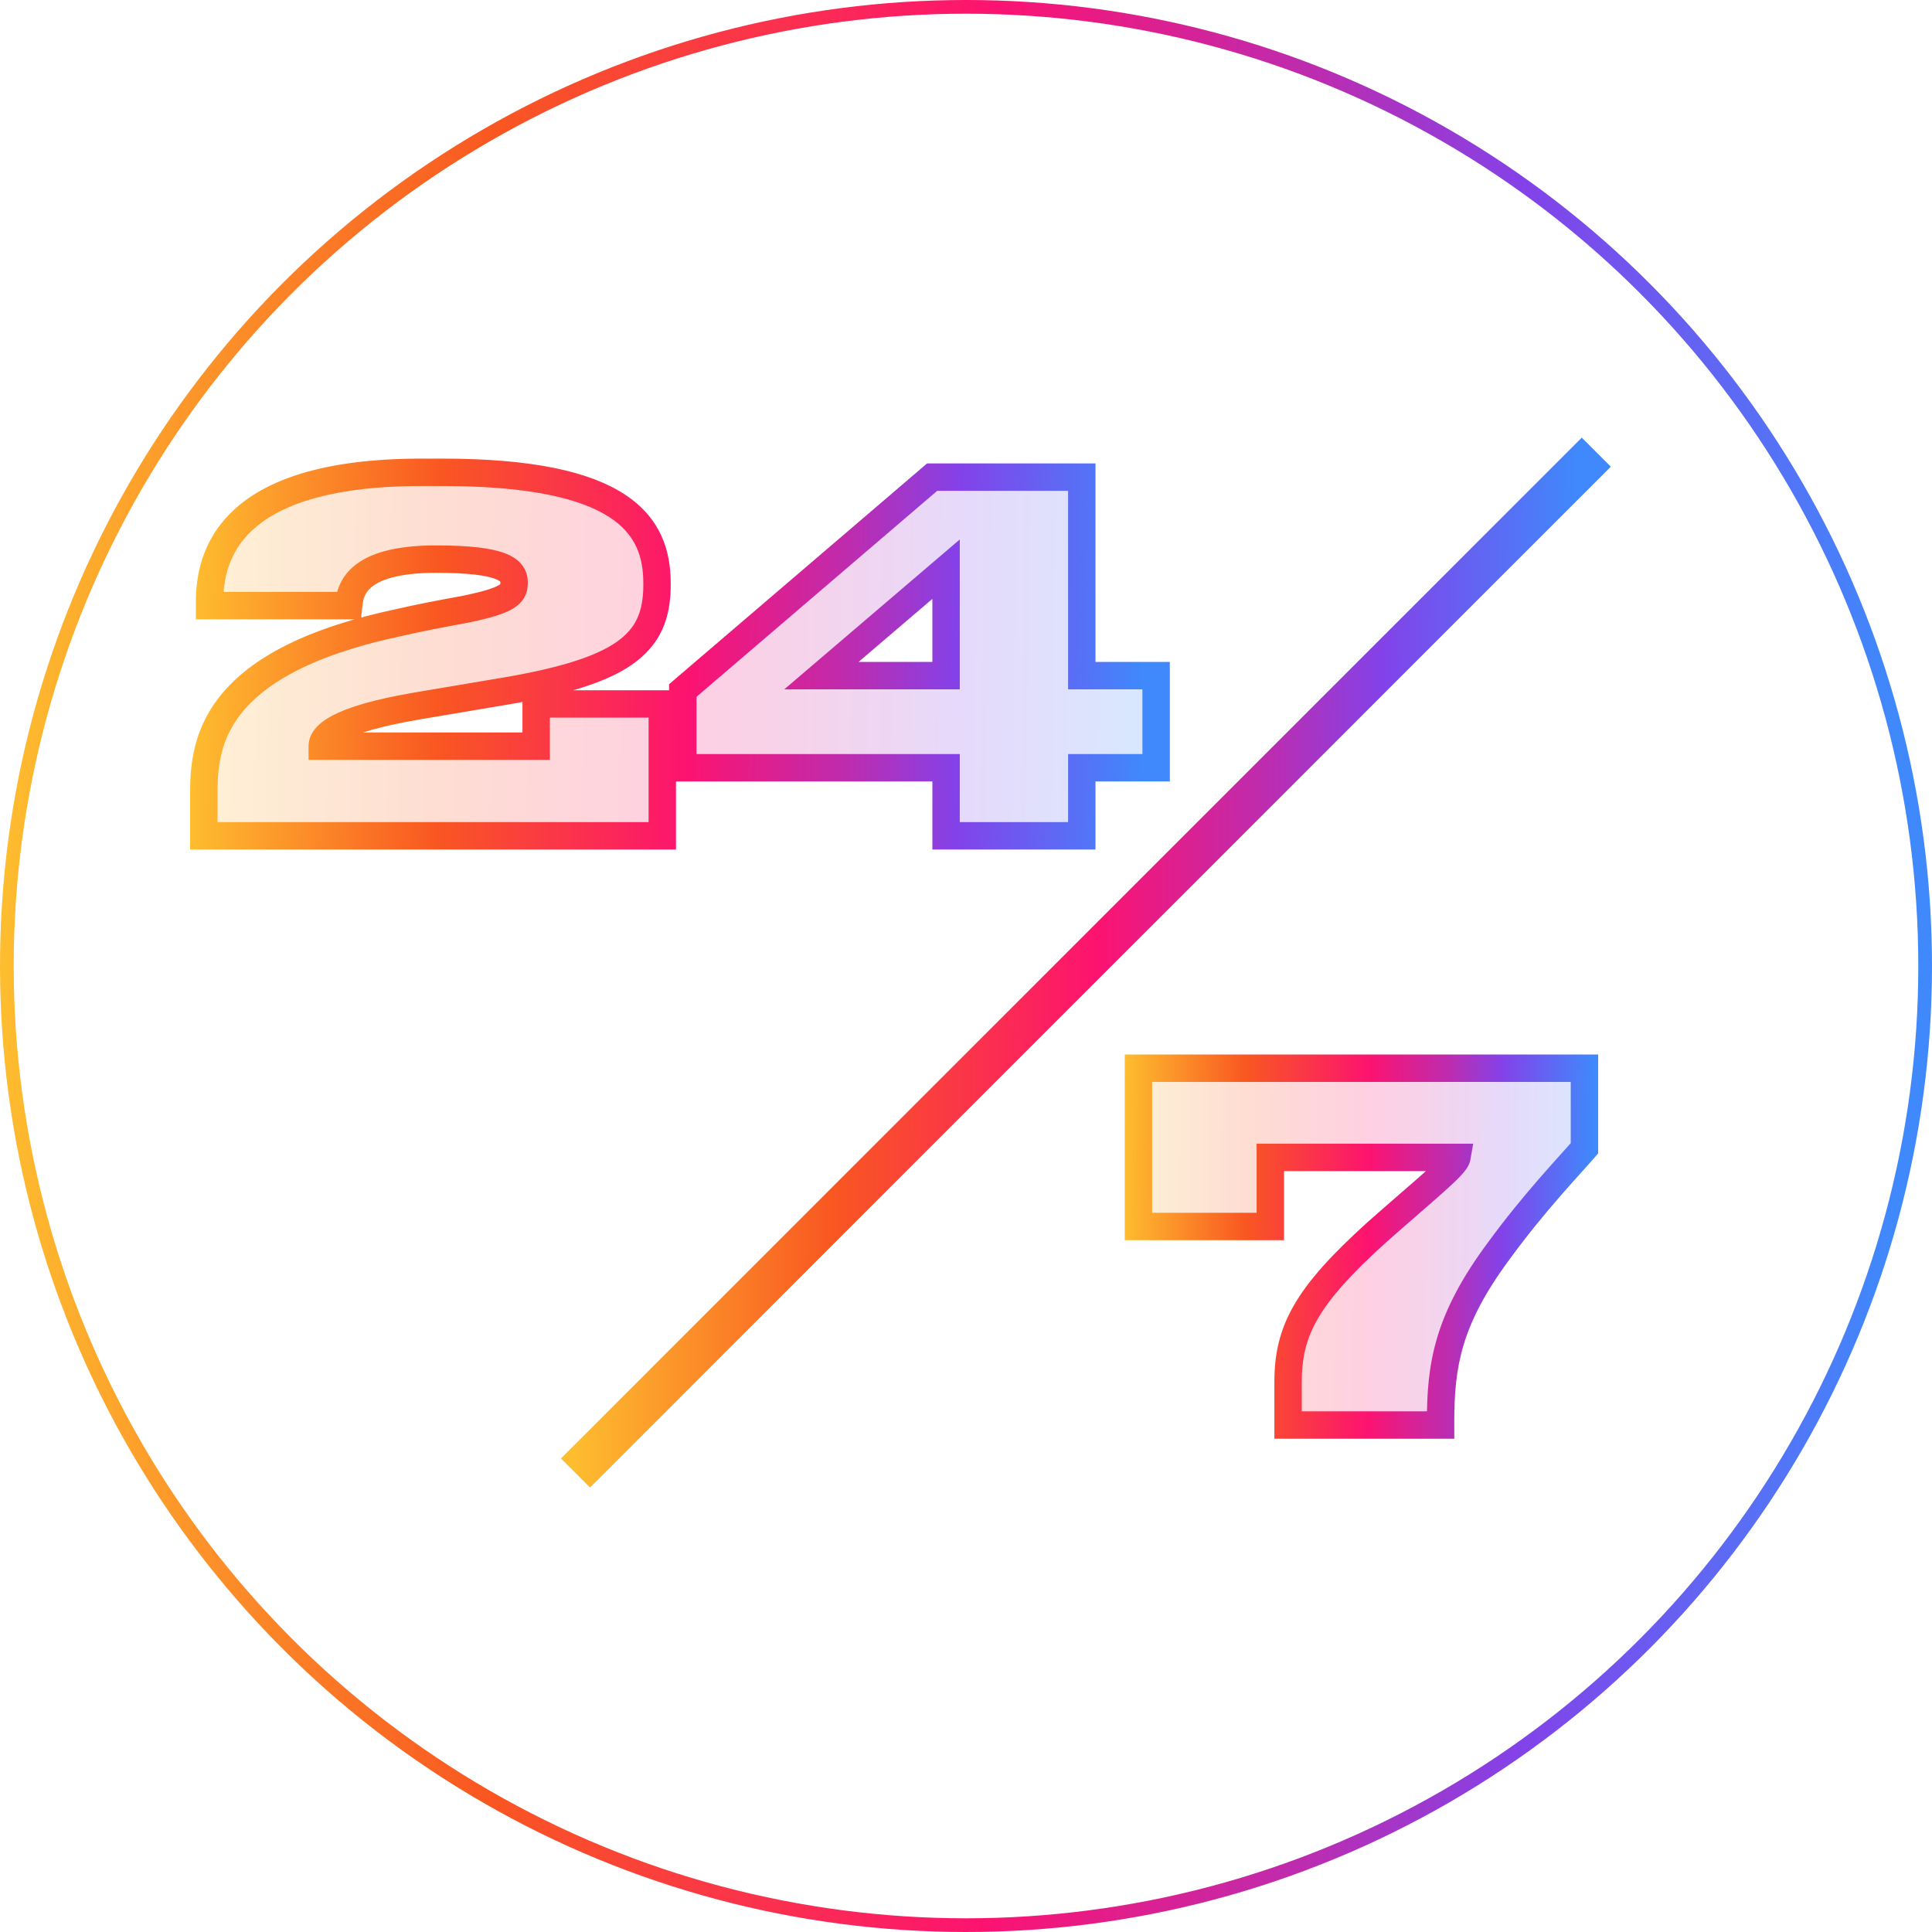 <svg width="141" height="141" viewBox="0 0 141 141" fill="none" xmlns="http://www.w3.org/2000/svg">
<circle cx="70.5" cy="70.5" r="70" stroke="url(#paint0_linear)"/>
<path d="M48.335 61V51.375H39.13V54.455H23.52C23.52 53.72 24.5 52.53 30.485 51.515L36.085 50.57C45.465 49.065 47.95 47.035 47.95 42.695V42.555C47.95 38.285 45.395 34.47 32.27 34.47H30.765C16.59 34.47 15.295 40.665 15.295 43.955V44.2H25.445C25.55 43.185 25.83 40.805 31.815 40.805C36.75 40.805 37.52 41.61 37.52 42.52C37.52 43.325 37.17 43.815 33.88 44.48C32.515 44.725 30.485 45.11 28.84 45.495C15.295 48.435 14.875 54.42 14.875 57.955V61H48.335ZM49.831 50.395V56.03H69.046V61H78.951V56.03H84.376V49.31H78.951V34.82H68.031L49.831 50.395ZM69.046 49.31H59.946L69.046 41.54V49.31Z" fill="url(#paint1_linear)" fill-opacity="0.2"/>
<path d="M48.335 61V62H49.335V61H48.335ZM48.335 51.375H49.335V50.375H48.335V51.375ZM39.13 51.375V50.375H38.13V51.375H39.13ZM39.13 54.455V55.455H40.13V54.455H39.13ZM23.52 54.455H22.52V55.455H23.52V54.455ZM30.485 51.515L30.319 50.529L30.318 50.529L30.485 51.515ZM36.085 50.57L35.927 49.583L35.919 49.584L36.085 50.57ZM15.295 44.2H14.295V45.2H15.295V44.2ZM25.445 44.2V45.2H26.347L26.44 44.303L25.445 44.2ZM33.88 44.48L34.057 45.464L34.067 45.462L34.078 45.46L33.88 44.48ZM28.84 45.495L29.052 46.472L29.06 46.471L29.068 46.469L28.84 45.495ZM14.875 61H13.875V62H14.875V61ZM49.335 61V51.375H47.335V61H49.335ZM48.335 50.375H39.13V52.375H48.335V50.375ZM38.13 51.375V54.455H40.13V51.375H38.13ZM39.13 53.455H23.52V55.455H39.13V53.455ZM24.52 54.455C24.52 54.642 24.357 54.426 25.219 53.977C26.073 53.534 27.692 53.003 30.652 52.501L30.318 50.529C27.294 51.042 25.43 51.614 24.297 52.203C23.173 52.787 22.52 53.533 22.52 54.455H24.52ZM30.651 52.501L36.251 51.556L35.919 49.584L30.319 50.529L30.651 52.501ZM36.243 51.557C40.939 50.804 44.107 49.896 46.103 48.519C47.129 47.811 47.86 46.97 48.324 45.963C48.782 44.967 48.95 43.872 48.95 42.695H46.95C46.95 43.688 46.807 44.474 46.507 45.127C46.212 45.768 45.735 46.342 44.967 46.873C43.375 47.971 40.611 48.831 35.927 49.583L36.243 51.557ZM48.95 42.695V42.555H46.95V42.695H48.95ZM48.95 42.555C48.95 40.181 48.215 37.794 45.578 36.074C43.049 34.423 38.886 33.47 32.27 33.47V35.47C38.779 35.47 42.456 36.424 44.485 37.749C46.408 39.003 46.95 40.659 46.95 42.555H48.95ZM32.27 33.47H30.765V35.47H32.27V33.47ZM30.765 33.47C23.559 33.47 19.392 35.041 17.031 37.248C14.646 39.479 14.295 42.181 14.295 43.955H16.295C16.295 42.439 16.591 40.398 18.398 38.709C20.228 36.997 23.796 35.47 30.765 35.47V33.47ZM14.295 43.955V44.2H16.295V43.955H14.295ZM15.295 45.2H25.445V43.2H15.295V45.2ZM26.44 44.303C26.488 43.838 26.556 43.332 27.081 42.877C27.646 42.386 28.921 41.805 31.815 41.805V39.805C28.724 39.805 26.867 40.414 25.769 41.367C24.631 42.355 24.507 43.547 24.45 44.097L26.44 44.303ZM31.815 41.805C34.269 41.805 35.533 42.011 36.155 42.253C36.449 42.367 36.515 42.458 36.516 42.46C36.517 42.461 36.517 42.461 36.516 42.458C36.515 42.456 36.514 42.455 36.515 42.456C36.515 42.458 36.52 42.476 36.52 42.52H38.52C38.52 42.143 38.437 41.696 38.129 41.276C37.831 40.871 37.397 40.59 36.881 40.389C35.885 40.002 34.296 39.805 31.815 39.805V41.805ZM36.52 42.52C36.52 42.656 36.503 42.658 36.518 42.627C36.538 42.587 36.545 42.617 36.41 42.7C36.081 42.902 35.337 43.165 33.682 43.5L34.078 45.46C35.713 45.13 36.788 44.815 37.457 44.405C37.821 44.181 38.121 43.897 38.309 43.517C38.493 43.147 38.52 42.787 38.52 42.52H36.52ZM33.703 43.496C32.334 43.742 30.283 44.13 28.612 44.521L29.068 46.469C30.687 46.09 32.696 45.708 34.057 45.464L33.703 43.496ZM28.628 44.518C21.74 46.013 17.989 48.323 15.99 50.887C13.976 53.469 13.875 56.14 13.875 57.955H15.875C15.875 56.235 15.984 54.146 17.567 52.117C19.163 50.07 22.395 47.917 29.052 46.472L28.628 44.518ZM13.875 57.955V61H15.875V57.955H13.875ZM14.875 62H48.335V60H14.875V62ZM49.831 50.395L49.181 49.635L48.831 49.935V50.395H49.831ZM49.831 56.03H48.831V57.03H49.831V56.03ZM69.046 56.03H70.046V55.03H69.046V56.03ZM69.046 61H68.046V62H69.046V61ZM78.951 61V62H79.951V61H78.951ZM78.951 56.03V55.03H77.951V56.03H78.951ZM84.376 56.03V57.03H85.376V56.03H84.376ZM84.376 49.31H85.376V48.31H84.376V49.31ZM78.951 49.31H77.951V50.31H78.951V49.31ZM78.951 34.82H79.951V33.82H78.951V34.82ZM68.031 34.82V33.82H67.662L67.381 34.06L68.031 34.82ZM69.046 49.31V50.31H70.046V49.31H69.046ZM59.946 49.31L59.297 48.55L57.235 50.31H59.946V49.31ZM69.046 41.54H70.046V39.371L68.397 40.779L69.046 41.54ZM48.831 50.395V56.03H50.831V50.395H48.831ZM49.831 57.03H69.046V55.03H49.831V57.03ZM68.046 56.03V61H70.046V56.03H68.046ZM69.046 62H78.951V60H69.046V62ZM79.951 61V56.03H77.951V61H79.951ZM78.951 57.03H84.376V55.03H78.951V57.03ZM85.376 56.03V49.31H83.376V56.03H85.376ZM84.376 48.31H78.951V50.31H84.376V48.31ZM79.951 49.31V34.82H77.951V49.31H79.951ZM78.951 33.82H68.031V35.82H78.951V33.82ZM67.381 34.06L49.181 49.635L50.481 51.155L68.681 35.58L67.381 34.06ZM69.046 48.31H59.946V50.31H69.046V48.31ZM60.595 50.071L69.695 42.3L68.397 40.779L59.297 48.55L60.595 50.071ZM68.046 41.54V49.31H70.046V41.54H68.046Z" fill="url(#paint2_linear)"/>
<path d="M83.085 77.96V89.51H92.71V84.47H106.325C106.22 85.065 104.085 86.745 100.445 89.965C95.3 94.62 94.005 97.14 94.005 100.885V104H105.135V103.79C105.135 99.59 105.66 96.3 109.405 91.26C111.96 87.76 114.515 85.1 115.635 83.805V77.96H83.085Z" fill="url(#paint3_linear)" fill-opacity="0.2"/>
<path d="M83.085 77.96V76.96H82.085V77.96H83.085ZM83.085 89.51H82.085V90.51H83.085V89.51ZM92.71 89.51V90.51H93.71V89.51H92.71ZM92.71 84.47V83.47H91.71V84.47H92.71ZM106.325 84.47L107.31 84.644L107.517 83.47H106.325V84.47ZM100.445 89.965L99.782 89.216L99.774 89.224L100.445 89.965ZM94.005 104H93.005V105H94.005V104ZM105.135 104V105H106.135V104H105.135ZM109.405 91.26L110.208 91.856L110.213 91.85L109.405 91.26ZM115.635 83.805L116.391 84.459L116.635 84.177V83.805H115.635ZM115.635 77.96H116.635V76.96H115.635V77.96ZM82.085 77.96V89.51H84.085V77.96H82.085ZM83.085 90.51H92.71V88.51H83.085V90.51ZM93.71 89.51V84.47H91.71V89.51H93.71ZM92.71 85.47H106.325V83.47H92.71V85.47ZM105.34 84.296C105.365 84.156 105.419 84.104 105.369 84.176C105.332 84.229 105.262 84.316 105.142 84.445C104.903 84.701 104.542 85.042 104.044 85.488C103.03 86.395 101.639 87.574 99.782 89.216L101.108 90.714C102.892 89.136 104.387 87.865 105.378 86.978C105.881 86.527 106.301 86.135 106.605 85.809C106.757 85.646 106.9 85.479 107.014 85.314C107.115 85.167 107.259 84.933 107.31 84.644L105.34 84.296ZM99.774 89.224C97.18 91.57 95.476 93.449 94.429 95.267C93.359 97.127 93.005 98.872 93.005 100.885H95.005C95.005 99.153 95.299 97.766 96.162 96.265C97.049 94.724 98.565 93.014 101.116 90.707L99.774 89.224ZM93.005 100.885V104H95.005V100.885H93.005ZM94.005 105H105.135V103H94.005V105ZM106.135 104V103.79H104.135V104H106.135ZM106.135 103.79C106.135 101.731 106.265 99.971 106.823 98.13C107.38 96.29 108.385 94.309 110.208 91.856L108.602 90.664C106.68 93.251 105.55 95.435 104.909 97.55C104.268 99.664 104.135 101.649 104.135 103.79H106.135ZM110.213 91.85C112.735 88.394 115.232 85.8 116.391 84.459L114.879 83.151C113.798 84.4 111.185 87.126 108.597 90.67L110.213 91.85ZM116.635 83.805V77.96H114.635V83.805H116.635ZM115.635 76.96H83.085V78.96H115.635V76.96Z" fill="url(#paint4_linear)"/>
<path d="M42 107.5L116.5 33" stroke="url(#paint5_linear)" stroke-width="3"/>
<defs>
<linearGradient id="paint0_linear" x1="2.76319e-08" y1="80.152" x2="143.128" y2="80.989" gradientUnits="userSpaceOnUse">
<stop stop-color="#FEBD2F"/>
<stop offset="0.249" stop-color="#F95721"/>
<stop offset="0.503" stop-color="#FC1370"/>
<stop offset="0.672" stop-color="#BA2DB2"/>
<stop offset="0.776" stop-color="#8342E9"/>
<stop offset="0.964" stop-color="#3F89FC"/>
</linearGradient>
<linearGradient id="paint1_linear" x1="14" y1="50.054" x2="86.06" y2="51.051" gradientUnits="userSpaceOnUse">
<stop stop-color="#FEBD2F"/>
<stop offset="0.249" stop-color="#F95721"/>
<stop offset="0.503" stop-color="#FC1370"/>
<stop offset="0.672" stop-color="#BA2DB2"/>
<stop offset="0.776" stop-color="#8342E9"/>
<stop offset="0.964" stop-color="#3F89FC"/>
</linearGradient>
<linearGradient id="paint2_linear" x1="14" y1="50.054" x2="86.06" y2="51.051" gradientUnits="userSpaceOnUse">
<stop stop-color="#FEBD2F"/>
<stop offset="0.249" stop-color="#F95721"/>
<stop offset="0.503" stop-color="#FC1370"/>
<stop offset="0.672" stop-color="#BA2DB2"/>
<stop offset="0.776" stop-color="#8342E9"/>
<stop offset="0.964" stop-color="#3F89FC"/>
</linearGradient>
<linearGradient id="paint3_linear" x1="82" y1="93.054" x2="117.528" y2="93.296" gradientUnits="userSpaceOnUse">
<stop stop-color="#FEBD2F"/>
<stop offset="0.249" stop-color="#F95721"/>
<stop offset="0.503" stop-color="#FC1370"/>
<stop offset="0.672" stop-color="#BA2DB2"/>
<stop offset="0.776" stop-color="#8342E9"/>
<stop offset="0.964" stop-color="#3F89FC"/>
</linearGradient>
<linearGradient id="paint4_linear" x1="82" y1="93.054" x2="117.528" y2="93.296" gradientUnits="userSpaceOnUse">
<stop stop-color="#FEBD2F"/>
<stop offset="0.249" stop-color="#F95721"/>
<stop offset="0.503" stop-color="#FC1370"/>
<stop offset="0.672" stop-color="#BA2DB2"/>
<stop offset="0.776" stop-color="#8342E9"/>
<stop offset="0.964" stop-color="#3F89FC"/>
</linearGradient>
<linearGradient id="paint5_linear" x1="42" y1="75.35" x2="117.624" y2="75.792" gradientUnits="userSpaceOnUse">
<stop stop-color="#FEBD2F"/>
<stop offset="0.249" stop-color="#F95721"/>
<stop offset="0.503" stop-color="#FC1370"/>
<stop offset="0.672" stop-color="#BA2DB2"/>
<stop offset="0.776" stop-color="#8342E9"/>
<stop offset="0.964" stop-color="#3F89FC"/>
</linearGradient>
</defs>
</svg>
